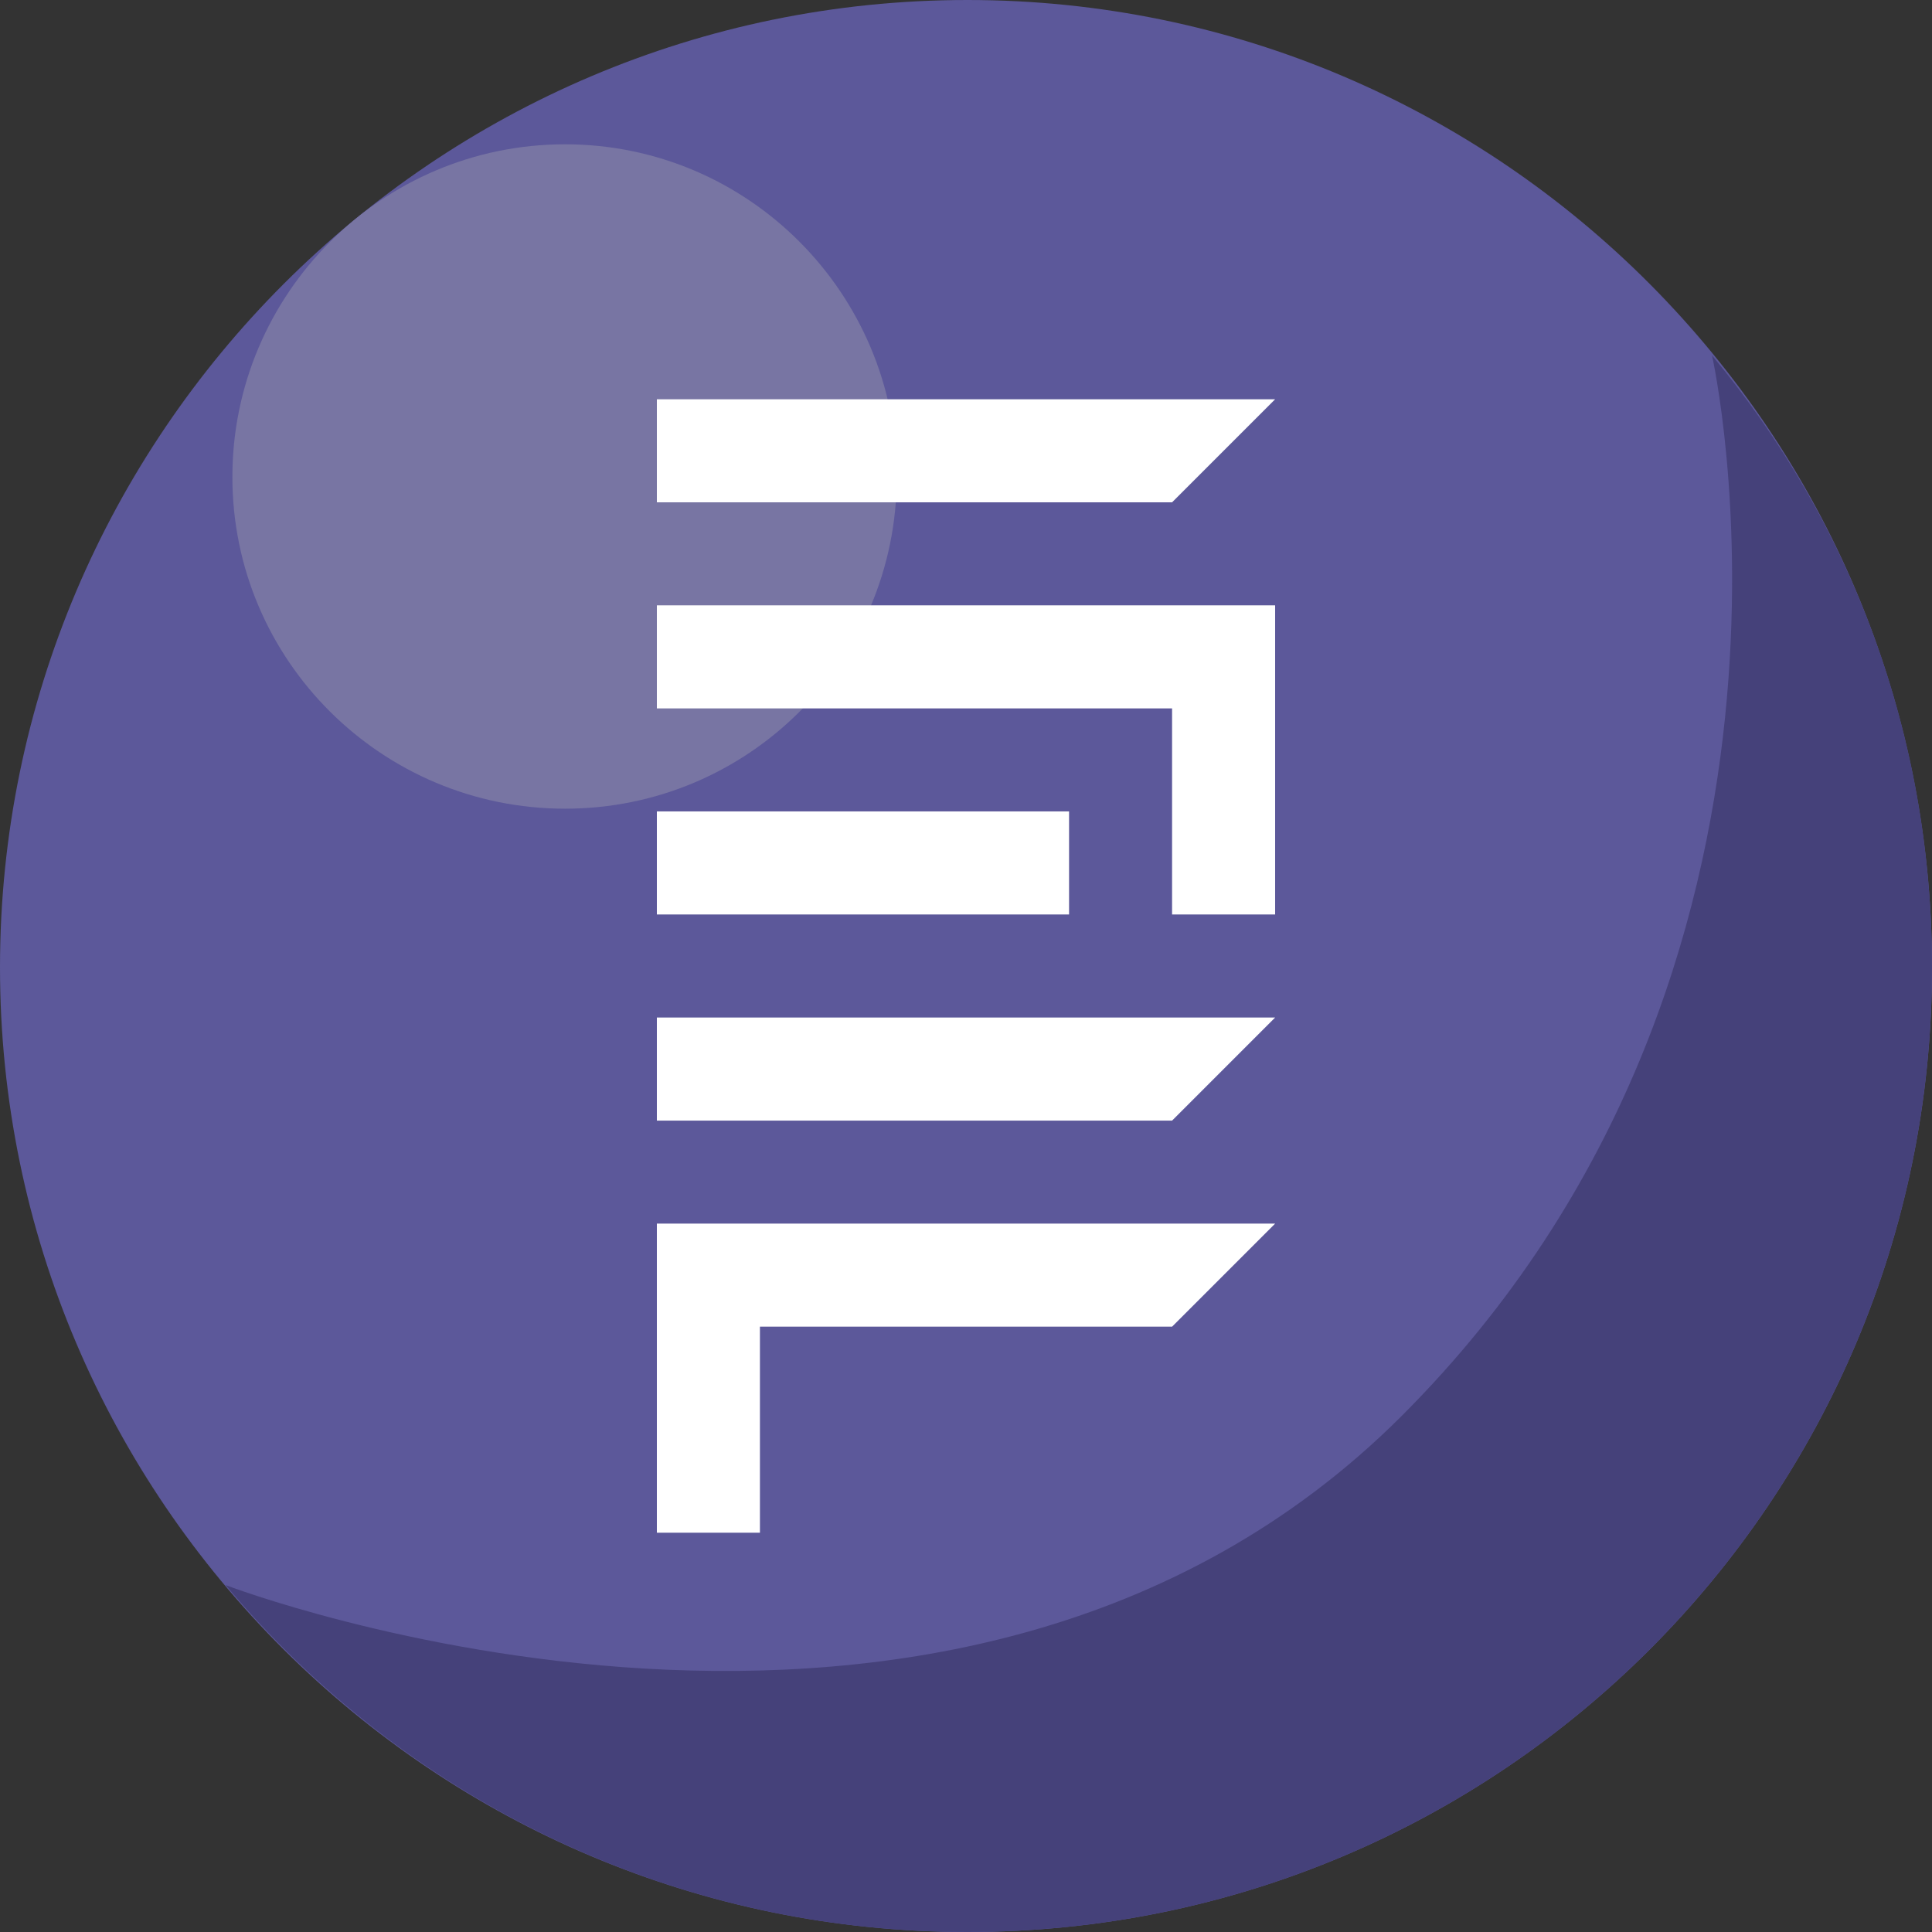 <?xml version="1.0" encoding="UTF-8"?>
<!DOCTYPE svg PUBLIC "-//W3C//DTD SVG 1.1//EN" "http://www.w3.org/Graphics/SVG/1.1/DTD/svg11.dtd">
<!-- Creator: CorelDRAW X7 -->
<svg xmlns="http://www.w3.org/2000/svg" xml:space="preserve" width="100%" height="100%" version="1.1" style="shape-rendering:geometricPrecision; text-rendering:geometricPrecision; image-rendering:optimizeQuality; fill-rule:evenodd; clip-rule:evenodd"
viewBox="0 0 76072 76072"
 xmlns:xlink="http://www.w3.org/1999/xlink">
 <rect x="0" y="0" width="76072" height="76072" fill="#333333" stroke="none"/>
 <defs>
  <style type="text/css">
   <![CDATA[
    .fil4 {fill:none}
    .fil3 {fill:white}
    .fil1 {fill:#45417A;fill-rule:nonzero}
    .fil0 {fill:#5C589A;fill-rule:nonzero}
    .fil2 {fill:#7875A3;fill-rule:nonzero}
   ]]>
  </style>
 </defs>
 <g id="Layer_x0020_1">
  <g id="_1597016869696">
   <g>
    <path class="fil0" d="M0 38092c0,-20990 17102,-38092 38092,-38092 20989,0 37980,17102 37980,38092 0,20989 -16991,37980 -37980,37980 -20990,0 -38092,-16991 -38092,-37980z"/>
    <path class="fil1" d="M67410 13993c5441,6552 8662,14881 8662,24099 0,20989 -16991,37980 -37980,37980 -11772,0 -22211,-5331 -29208,-13660 0,0 28652,10995 46310,-6663 17657,-17657 12216,-41756 12216,-41756l0 0z"/>
    <path class="fil2" d="M9150 18781c0,-7218 5881,-13099 13099,-13099 7218,0 13061,5881 13061,13099 0,7218 -5843,13061 -13061,13061 -7218,0 -13099,-5843 -13099,-13061z"/>
   </g>
   <g>
    <polygon class="fil3" points="50208,15721 29921,15721 25864,15721 25864,19779 29921,19779 46150,19779 50207,15722 "/>
    <polygon class="fil3" points="50208,23835 29921,23835 25864,23835 25864,27893 29921,27893 46150,27893 46150,31951 46150,36007 50208,36007 50208,31951 "/>
    <polygon class="fil3" points="42094,31949 29921,31949 25864,31949 25864,36007 42094,36007 42094,31951 "/>
    <polygon class="fil3" points="50208,40065 25864,40065 25864,44123 46151,44123 "/>
    <polygon class="fil3" points="25864,48179 50208,48179 46151,52237 29922,52237 29922,60351 25864,60351 "/>
   </g>
  </g>
  <rect class="fil4" width="76072" height="76072"/>
 </g>
</svg>
